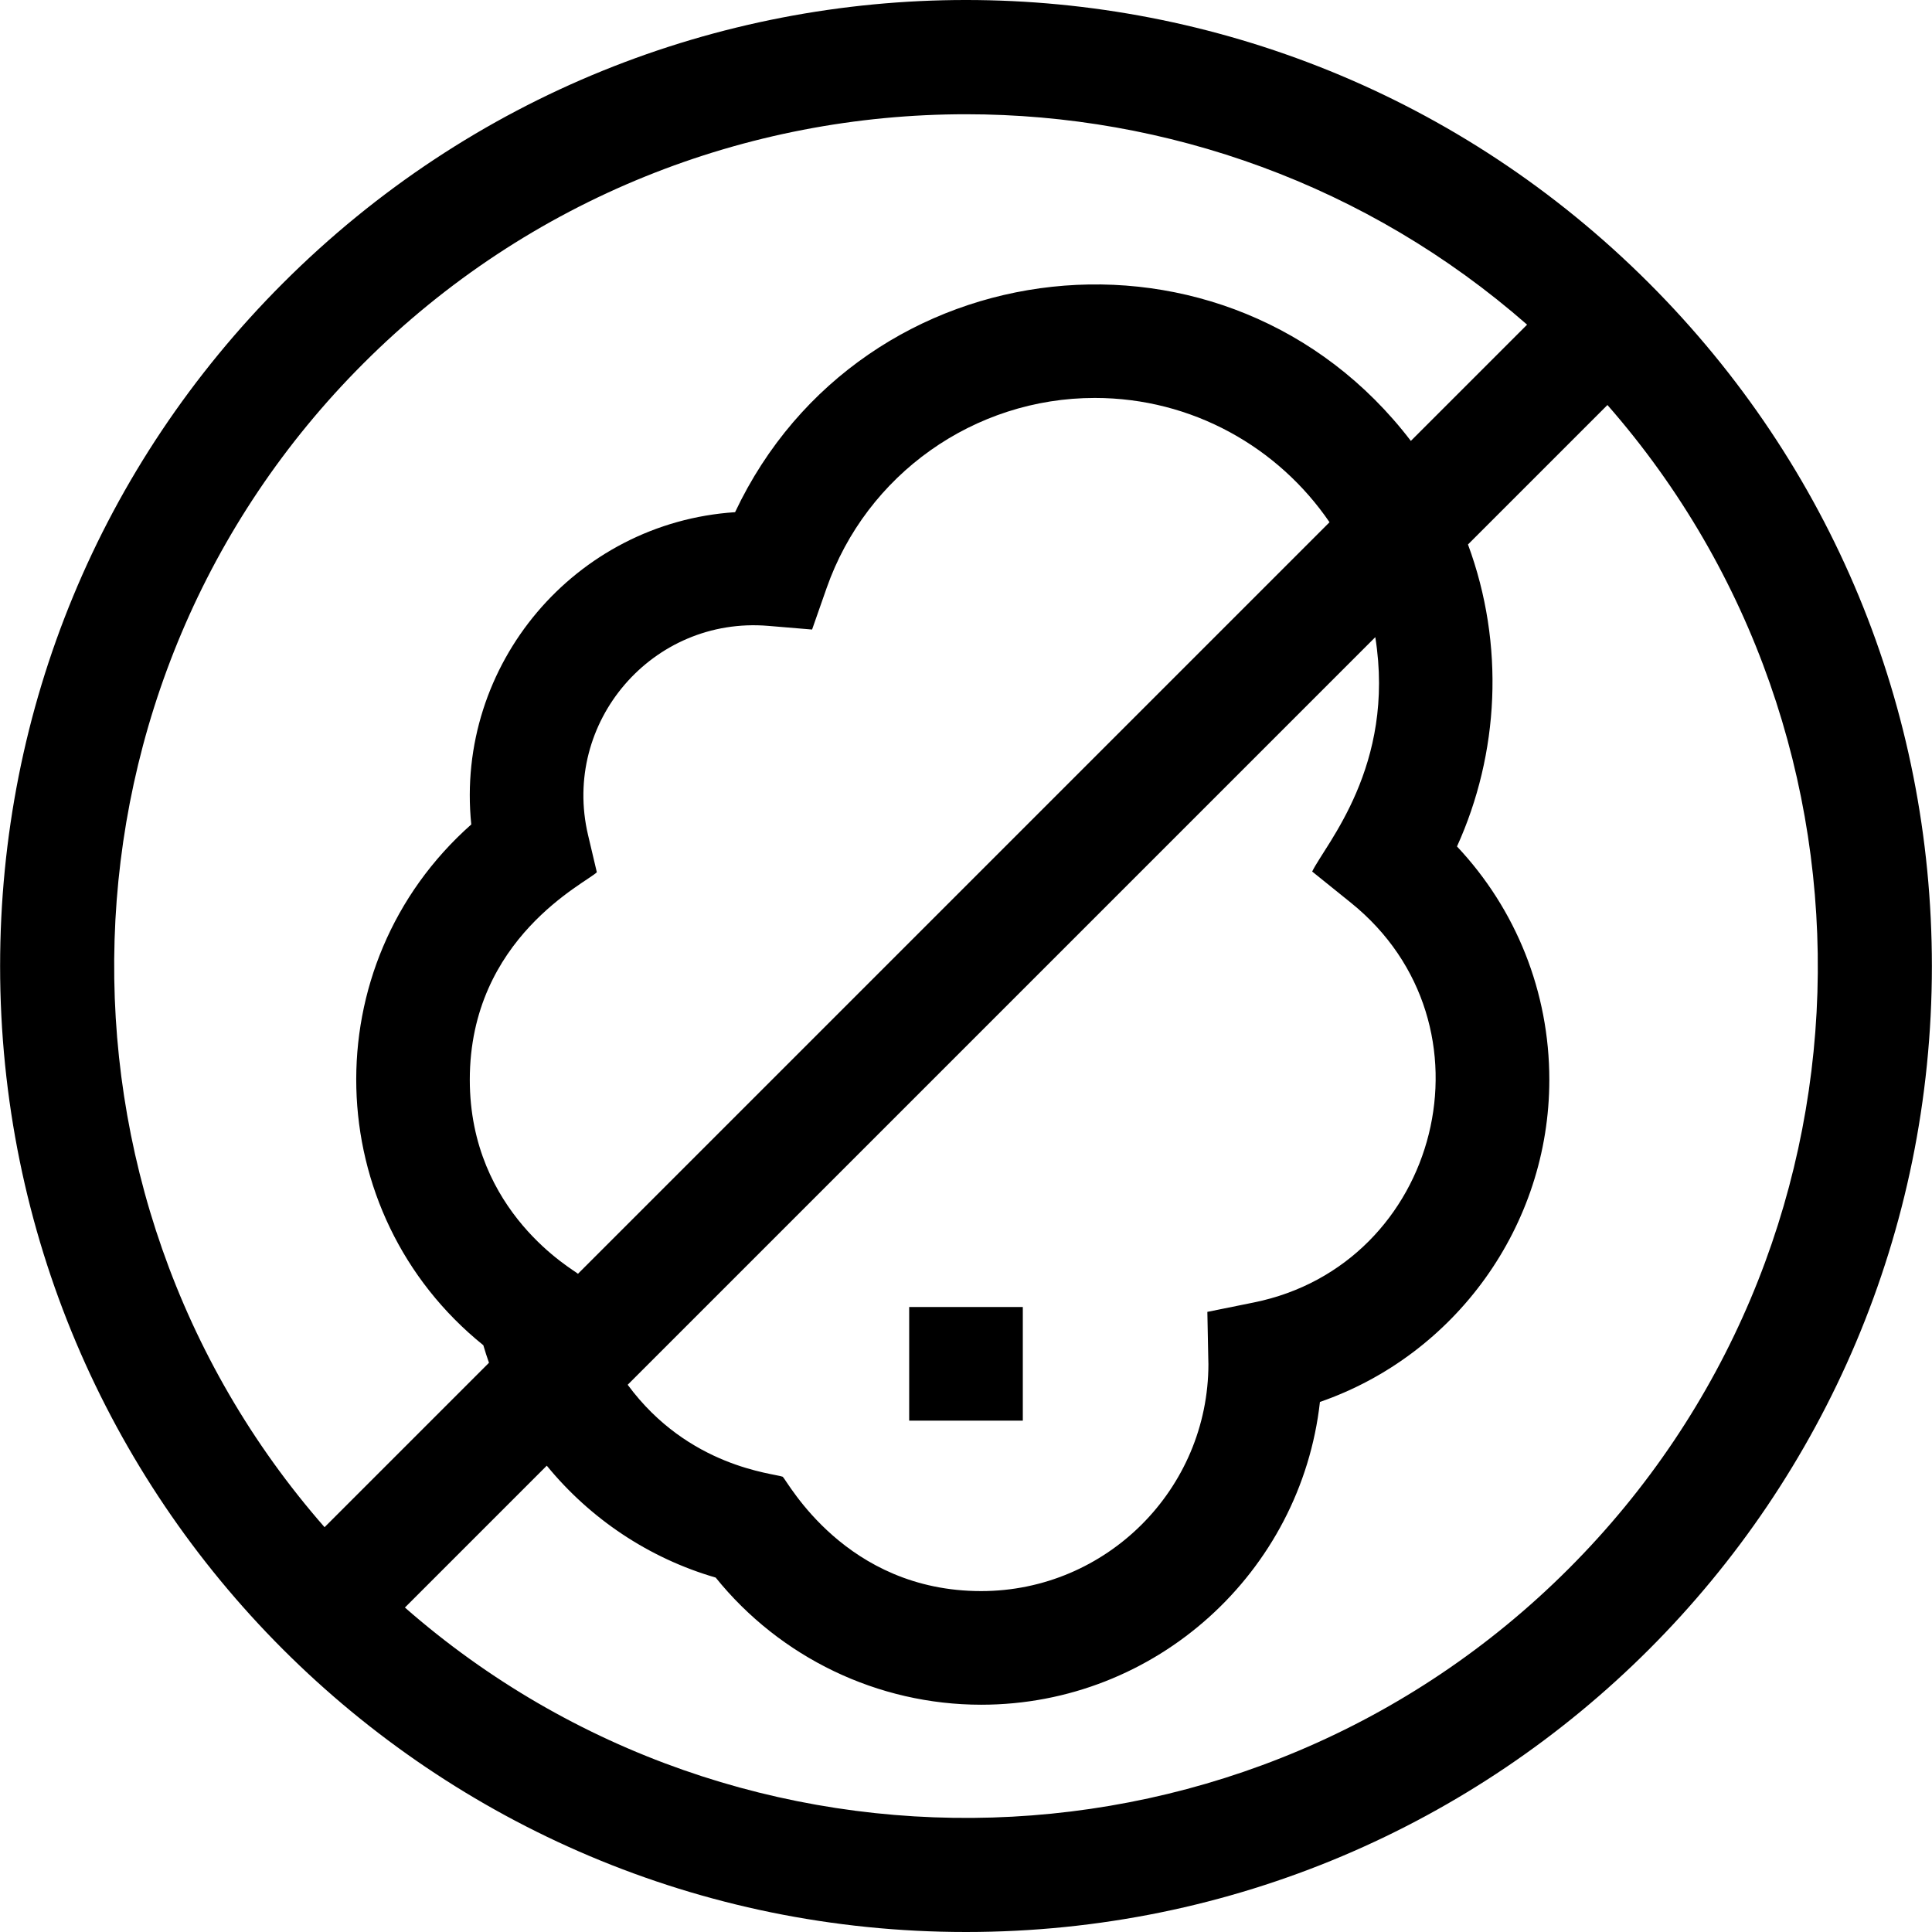 <svg id="Capa_1" enable-background="new 0 0 510.057 510.057" height="512" viewBox="0 0 510.057 510.057" width="512" xmlns="http://www.w3.org/2000/svg"><g><path d="m435.341 74.744c-99.652-99.652-260.959-99.666-360.625 0-48.163 48.163-74.688 112.2-74.688 180.313 0 140.932 114.049 255 255 255 140.932 0 255-114.049 255-255 0-68.113-26.524-132.15-74.687-180.313zm-339.412 21.213c43.869-43.868 101.475-65.795 159.1-65.795 52.928 0 105.864 18.531 148.131 55.551l-30.688 30.688c-48.053-62.84-144.986-51.945-178.408 18.818-42.229 2.774-73.96 40.236-69.646 82.439-41.91 37.126-40.063 102.618 3.18 137.485.454 1.565.958 3.108 1.494 4.637l-43.407 43.407c-77.323-88.277-73.918-223.068 10.244-307.23zm250.49 134.131 10.216 8.233c39.849 32.118 23.55 95.581-25.621 105.538l-12.266 2.483c.016.761.28 14.584.28 13.714 0 33.084-26.916 60-60 60-35.826 0-51.096-29.008-52.38-30.185-2.338-.922-24.846-2.451-40.936-24.286l197.373-197.373c5.417 34.005-13.175 54.677-16.666 61.876zm-193.834 106.199c-.809-.9-28.557-16.045-28.557-51.23 0-37.538 30.991-52.094 33.539-54.783l-2.319-9.825c-7.021-29.751 16.991-57.766 47.576-55.217l11.569.97 3.84-10.956c10.52-30.02 38.97-50.188 70.795-50.188 25.724 0 48.457 13.021 61.973 32.815zm261.543 77.869c-84.162 84.161-218.952 87.566-307.23 10.244l37.453-37.453c11.392 13.932 26.87 24.399 44.591 29.541 17.028 21.118 42.82 33.568 70.087 33.568 46.225 0 84.422-35.027 89.44-79.935 35.707-12.366 60.56-46.435 60.56-85.065 0-23.143-8.758-44.993-24.377-61.586 11.104-24.455 12.695-53.234 2.901-79.726l36.819-36.819c77.322 88.278 73.918 223.069-10.244 307.231z"/><path d="m240.028 345.057h30v30h-30z"/></g></svg>